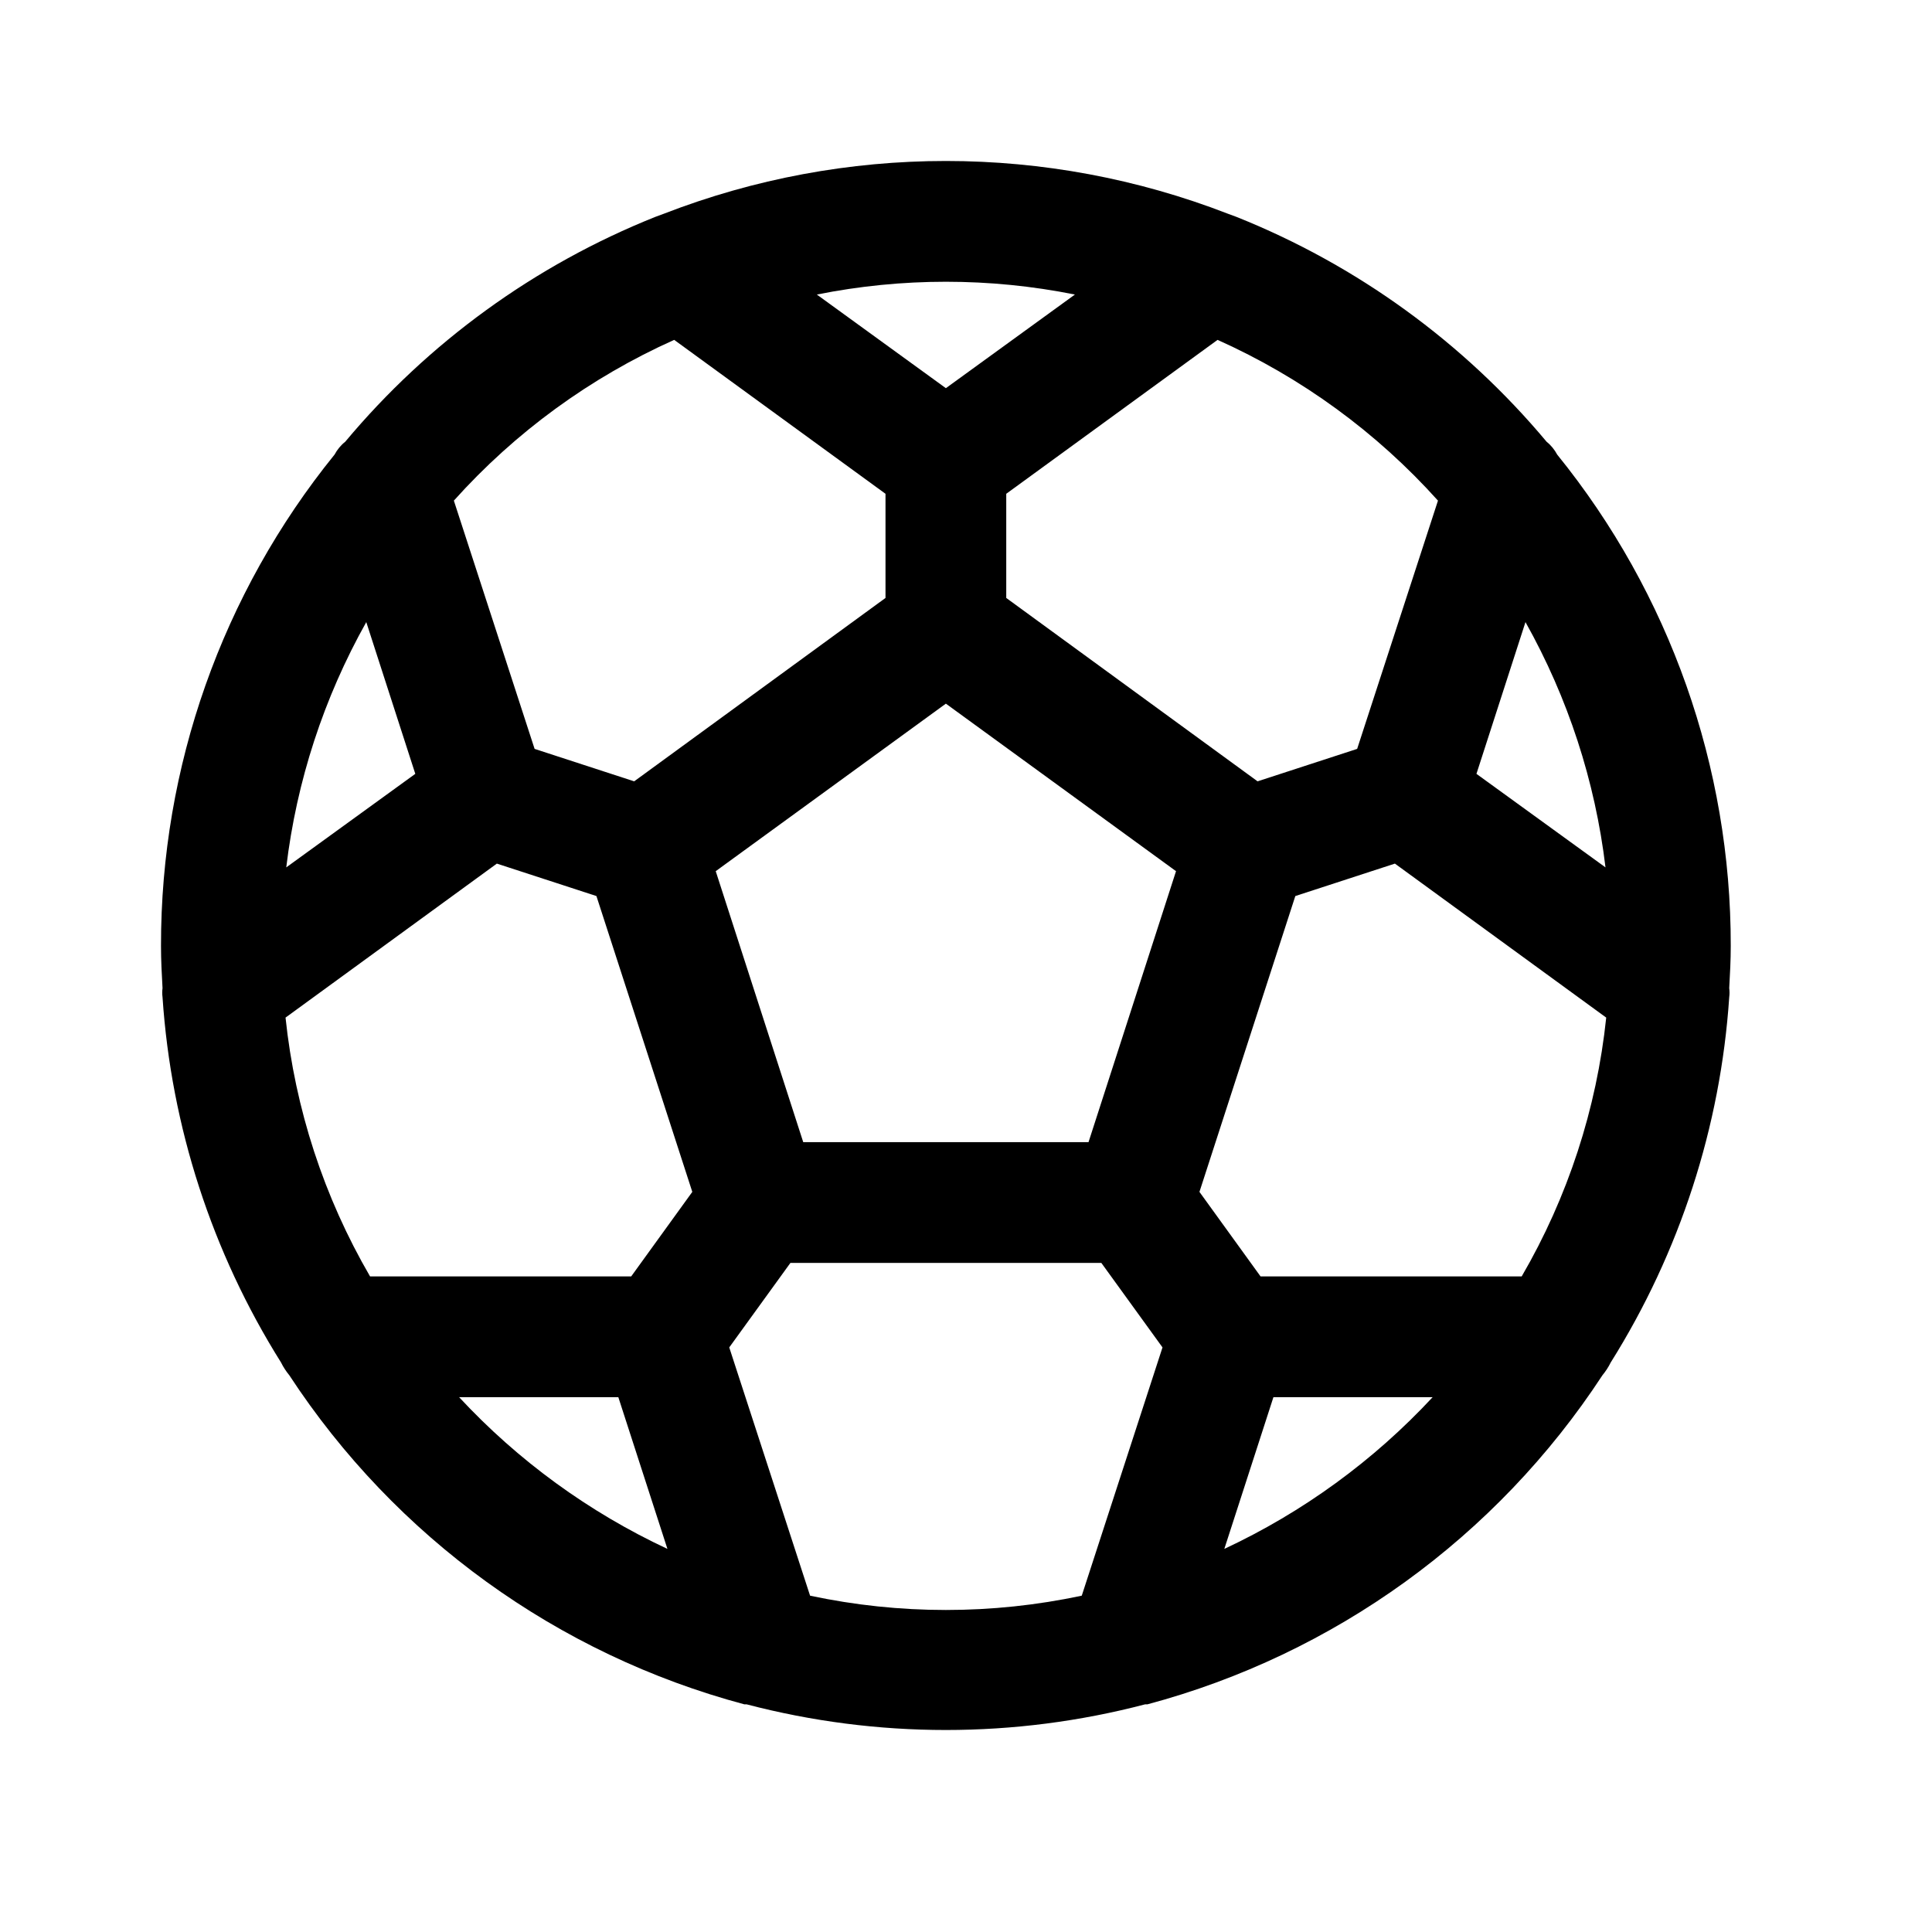 <?xml version="1.0" encoding="UTF-8"?>
<svg width="24px" height="24px" viewBox="0 0 24 24" version="1.1" xmlns="http://www.w3.org/2000/svg" xmlns:xlink="http://www.w3.org/1999/xlink">
    <title>icon/material/emoji-sports</title>
    <g id="icon/material/emoji-sports" stroke="none" stroke-width="1" fill="none" fill-rule="evenodd">
        <rect id="ViewBox" fill-rule="nonzero" x="0" y="0" width="24" height="24"></rect>
        <path d="M21.481,12.388 C21.486,12.35 21.486,12.312 21.481,12.275 C21.491,12.097 21.5,11.928 21.5,11.75 C21.503,9.528 20.742,7.373 19.344,5.647 C19.311,5.586 19.267,5.531 19.213,5.488 C18.179,4.252 16.855,3.292 15.359,2.694 L15.256,2.656 C13.001,1.781 10.499,1.781 8.244,2.656 L8.141,2.694 C6.645,3.292 5.321,4.252 4.288,5.488 C4.233,5.531 4.189,5.586 4.156,5.647 C2.758,7.373 1.997,9.528 2,11.75 C2,11.928 2.009,12.097 2.019,12.275 C2.014,12.312 2.014,12.35 2.019,12.388 C2.127,13.998 2.633,15.557 3.491,16.925 C3.519,16.982 3.554,17.035 3.594,17.084 C4.911,19.096 6.924,20.551 9.247,21.172 L9.275,21.172 C10.898,21.597 12.602,21.597 14.225,21.172 L14.253,21.172 C16.576,20.551 18.589,19.096 19.906,17.084 C19.946,17.035 19.981,16.982 20.009,16.925 C20.867,15.557 21.373,13.998 21.481,12.388 L21.481,12.388 Z M3.547,12.641 L6.172,10.728 L7.409,11.131 L8.6,14.806 L7.841,15.856 L4.597,15.856 C4.024,14.871 3.666,13.775 3.547,12.641 L3.547,12.641 Z M4.55,7.728 L5.159,9.613 L3.556,10.775 C3.684,9.704 4.022,8.669 4.55,7.728 L4.55,7.728 Z M9.978,14.188 L8.891,10.822 L11.75,8.741 L14.609,10.822 L13.522,14.188 L9.978,14.188 Z M15.659,15.856 L14.9,14.806 L16.091,11.131 L17.328,10.728 L19.953,12.641 C19.834,13.775 19.476,14.871 18.903,15.856 L15.659,15.856 Z M19.944,10.775 L18.341,9.613 L18.95,7.728 C19.478,8.669 19.816,9.704 19.944,10.775 L19.944,10.775 Z M17.863,6.219 L16.859,9.303 L15.622,9.706 L12.5,7.428 L12.5,6.134 L15.125,4.222 C16.167,4.689 17.1,5.369 17.863,6.219 Z M13.353,3.659 L11.75,4.822 L10.147,3.659 C11.205,3.447 12.295,3.447 13.353,3.659 L13.353,3.659 Z M8.375,4.222 L11,6.134 L11,7.428 L7.878,9.706 L6.641,9.303 L5.638,6.219 C6.4,5.369 7.333,4.689 8.375,4.222 L8.375,4.222 Z M5.703,17.356 L7.681,17.356 L8.291,19.241 C7.315,18.785 6.436,18.145 5.703,17.356 Z M10.063,19.822 L9.059,16.738 L9.819,15.688 L13.681,15.688 L14.441,16.738 L13.438,19.822 C12.325,20.059 11.175,20.059 10.063,19.822 Z M15.209,19.241 L15.819,17.356 L17.797,17.356 C17.064,18.145 16.185,18.785 15.209,19.241 Z" id="ph:soccer-ball" fill="#000000" fill-rule="nonzero"></path>
    </g>
</svg>